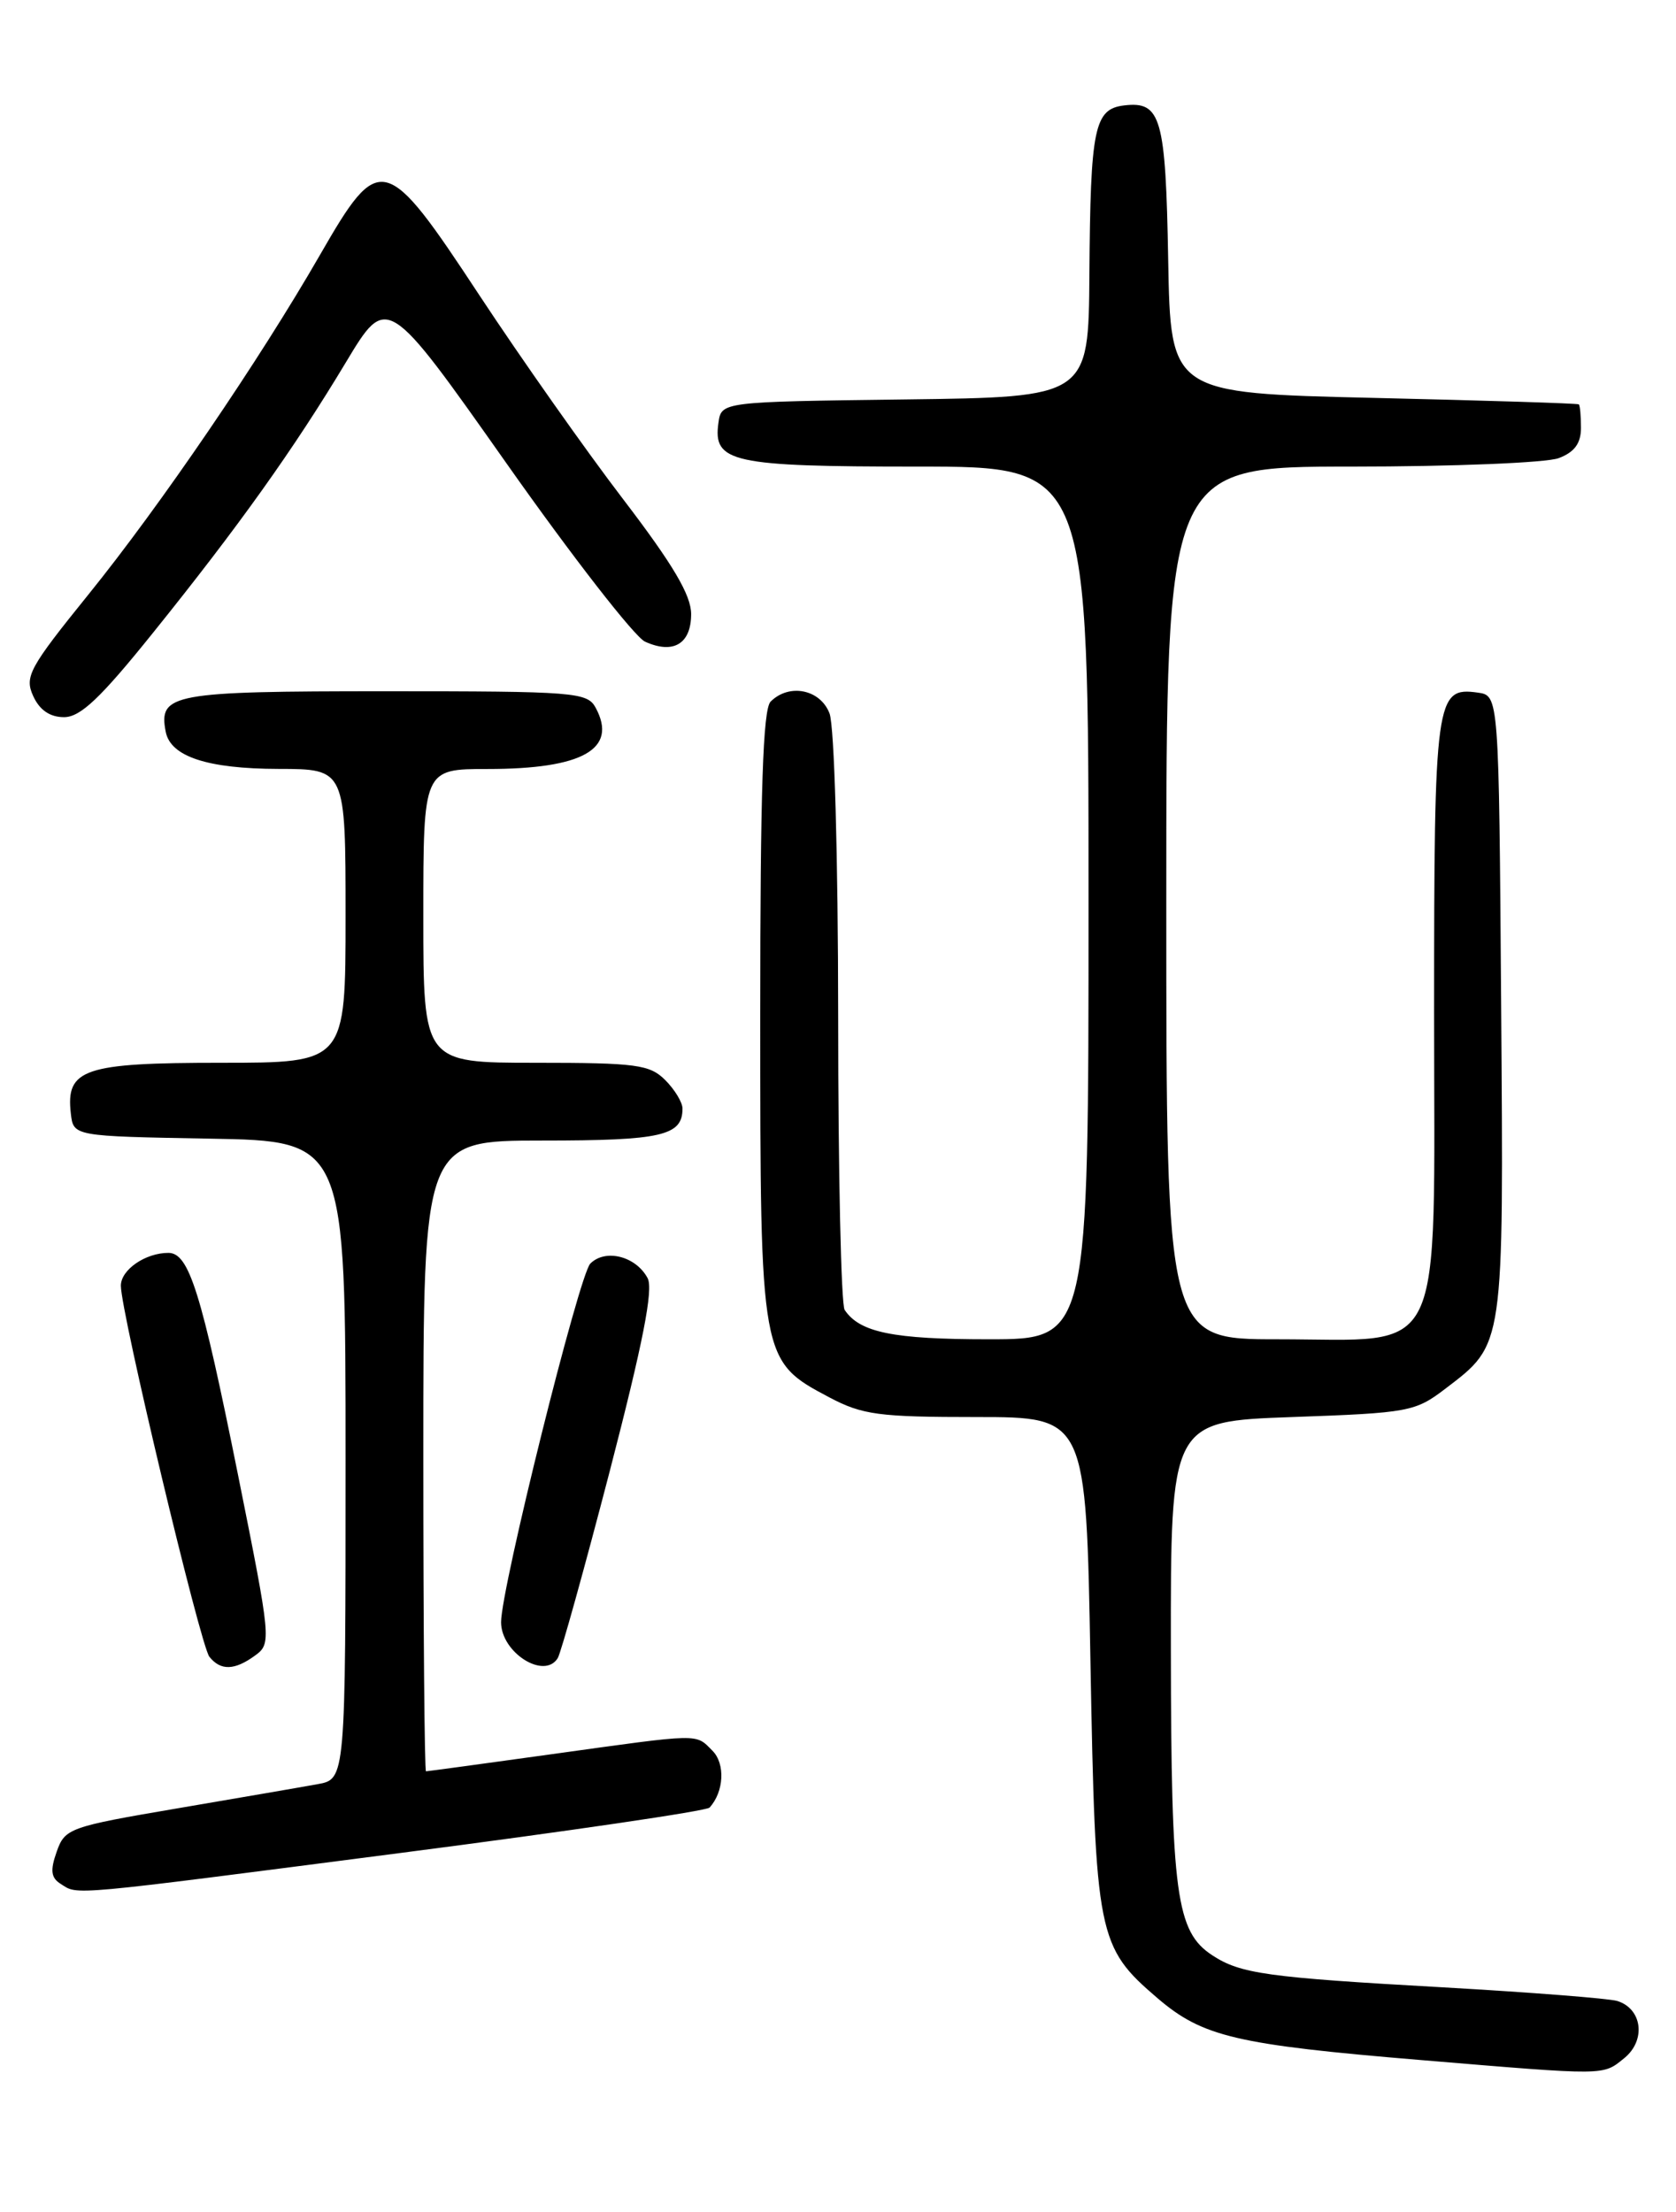 <?xml version="1.0" encoding="UTF-8" standalone="no"?>
<!DOCTYPE svg PUBLIC "-//W3C//DTD SVG 1.1//EN" "http://www.w3.org/Graphics/SVG/1.1/DTD/svg11.dtd" >
<svg xmlns="http://www.w3.org/2000/svg" xmlns:xlink="http://www.w3.org/1999/xlink" version="1.1" viewBox="0 0 194 256">
 <g >
 <path fill="currentColor"
d=" M 188.02 238.19 C 190.55 236.13 190.10 232.48 187.20 231.58 C 186.26 231.29 177.18 230.58 167.00 230.00 C 146.65 228.86 143.58 228.43 140.32 226.29 C 136.15 223.56 135.56 219.24 135.53 191.00 C 135.50 164.50 135.50 164.50 149.58 164.00 C 163.10 163.52 163.81 163.39 167.33 160.70 C 174.14 155.50 174.05 156.09 173.76 116.28 C 173.50 80.50 173.50 80.50 171.06 80.16 C 166.18 79.47 166.00 80.75 166.00 117.12 C 166.00 158.22 167.54 155.00 147.87 155.00 C 135.00 155.00 135.00 155.00 135.00 104.50 C 135.00 54.00 135.00 54.00 156.43 54.00 C 168.22 54.00 179.02 53.56 180.43 53.02 C 182.25 52.33 183.00 51.31 183.00 49.52 C 183.00 48.14 182.89 46.91 182.75 46.80 C 182.61 46.68 171.93 46.35 159.00 46.05 C 135.50 45.50 135.50 45.50 135.22 30.07 C 134.93 13.57 134.39 11.70 130.13 12.20 C 126.66 12.61 126.22 14.77 126.10 31.73 C 126.00 45.96 126.00 45.96 104.75 46.23 C 83.50 46.50 83.50 46.50 83.16 48.94 C 82.51 53.52 84.70 54.00 106.19 54.00 C 126.00 54.00 126.00 54.00 126.00 104.50 C 126.00 155.00 126.00 155.00 114.43 155.00 C 103.38 155.00 99.51 154.21 97.77 151.60 C 97.36 151.00 97.02 135.79 97.02 117.82 C 97.01 99.04 96.58 84.04 96.02 82.57 C 94.96 79.78 91.35 79.05 89.20 81.20 C 88.31 82.09 88.00 91.53 88.00 117.47 C 88.00 157.42 88.01 157.50 96.01 161.73 C 99.84 163.75 101.73 164.00 113.02 164.00 C 125.72 164.00 125.72 164.00 126.22 192.25 C 126.80 224.13 127.03 225.30 134.00 231.27 C 139.21 235.72 143.09 236.64 164.50 238.42 C 186.17 240.23 185.49 240.23 188.02 238.19 Z  M 46.36 214.45 C 65.68 211.95 81.78 209.59 82.13 209.20 C 83.81 207.37 83.97 204.11 82.46 202.61 C 80.47 200.61 81.28 200.60 64.00 203.00 C 56.09 204.10 49.48 205.00 49.31 205.00 C 49.14 205.00 49.00 188.57 49.00 168.50 C 49.00 132.00 49.00 132.00 62.80 132.00 C 76.58 132.00 79.00 131.45 79.00 128.30 C 79.00 127.58 78.10 126.10 77.00 125.00 C 75.21 123.21 73.67 123.00 62.00 123.00 C 49.00 123.00 49.00 123.00 49.00 106.00 C 49.00 89.00 49.00 89.00 56.43 89.00 C 67.45 89.00 71.52 86.70 68.96 81.93 C 67.99 80.11 66.61 80.00 44.59 80.00 C 19.93 80.00 18.33 80.29 19.18 84.68 C 19.73 87.56 24.00 88.97 32.25 88.99 C 40.00 89.00 40.00 89.00 40.00 106.00 C 40.00 123.00 40.00 123.00 25.57 123.00 C 9.70 123.00 7.60 123.71 8.20 128.88 C 8.50 131.50 8.50 131.50 24.25 131.78 C 40.00 132.05 40.00 132.05 40.00 168.98 C 40.00 205.91 40.00 205.91 36.75 206.49 C 34.96 206.82 27.66 208.07 20.52 209.29 C 8.01 211.42 7.51 211.60 6.56 214.31 C 5.79 216.48 5.90 217.33 7.04 218.04 C 9.08 219.34 7.51 219.48 46.36 214.45 Z  M 29.54 191.59 C 31.42 190.22 31.38 189.77 27.58 170.84 C 23.28 149.46 21.88 145.00 19.49 145.00 C 16.83 145.00 14.00 146.95 13.99 148.79 C 13.97 151.80 23.19 190.45 24.24 191.75 C 25.55 193.38 27.16 193.33 29.54 191.59 Z  M 64.56 191.90 C 64.93 191.30 67.64 181.56 70.58 170.26 C 74.43 155.41 75.65 149.21 74.96 147.92 C 73.60 145.38 70.08 144.49 68.33 146.24 C 67.03 147.54 58.00 183.83 58.00 187.74 C 58.00 191.26 63.00 194.43 64.56 191.90 Z  M 17.70 73.25 C 27.65 60.89 34.02 51.95 40.04 41.93 C 44.80 34.01 44.80 34.01 58.63 53.63 C 66.23 64.42 73.45 73.70 74.66 74.26 C 77.94 75.75 80.00 74.52 80.00 71.07 C 80.00 68.88 77.91 65.34 72.14 57.79 C 67.81 52.13 60.33 41.51 55.51 34.20 C 44.60 17.63 43.96 17.47 37.04 29.50 C 30.02 41.70 18.59 58.47 10.24 68.80 C 3.38 77.29 2.82 78.31 3.84 80.55 C 4.58 82.18 5.78 83.00 7.41 83.00 C 9.31 83.00 11.63 80.80 17.70 73.25 Z "/>
</g>
</svg>